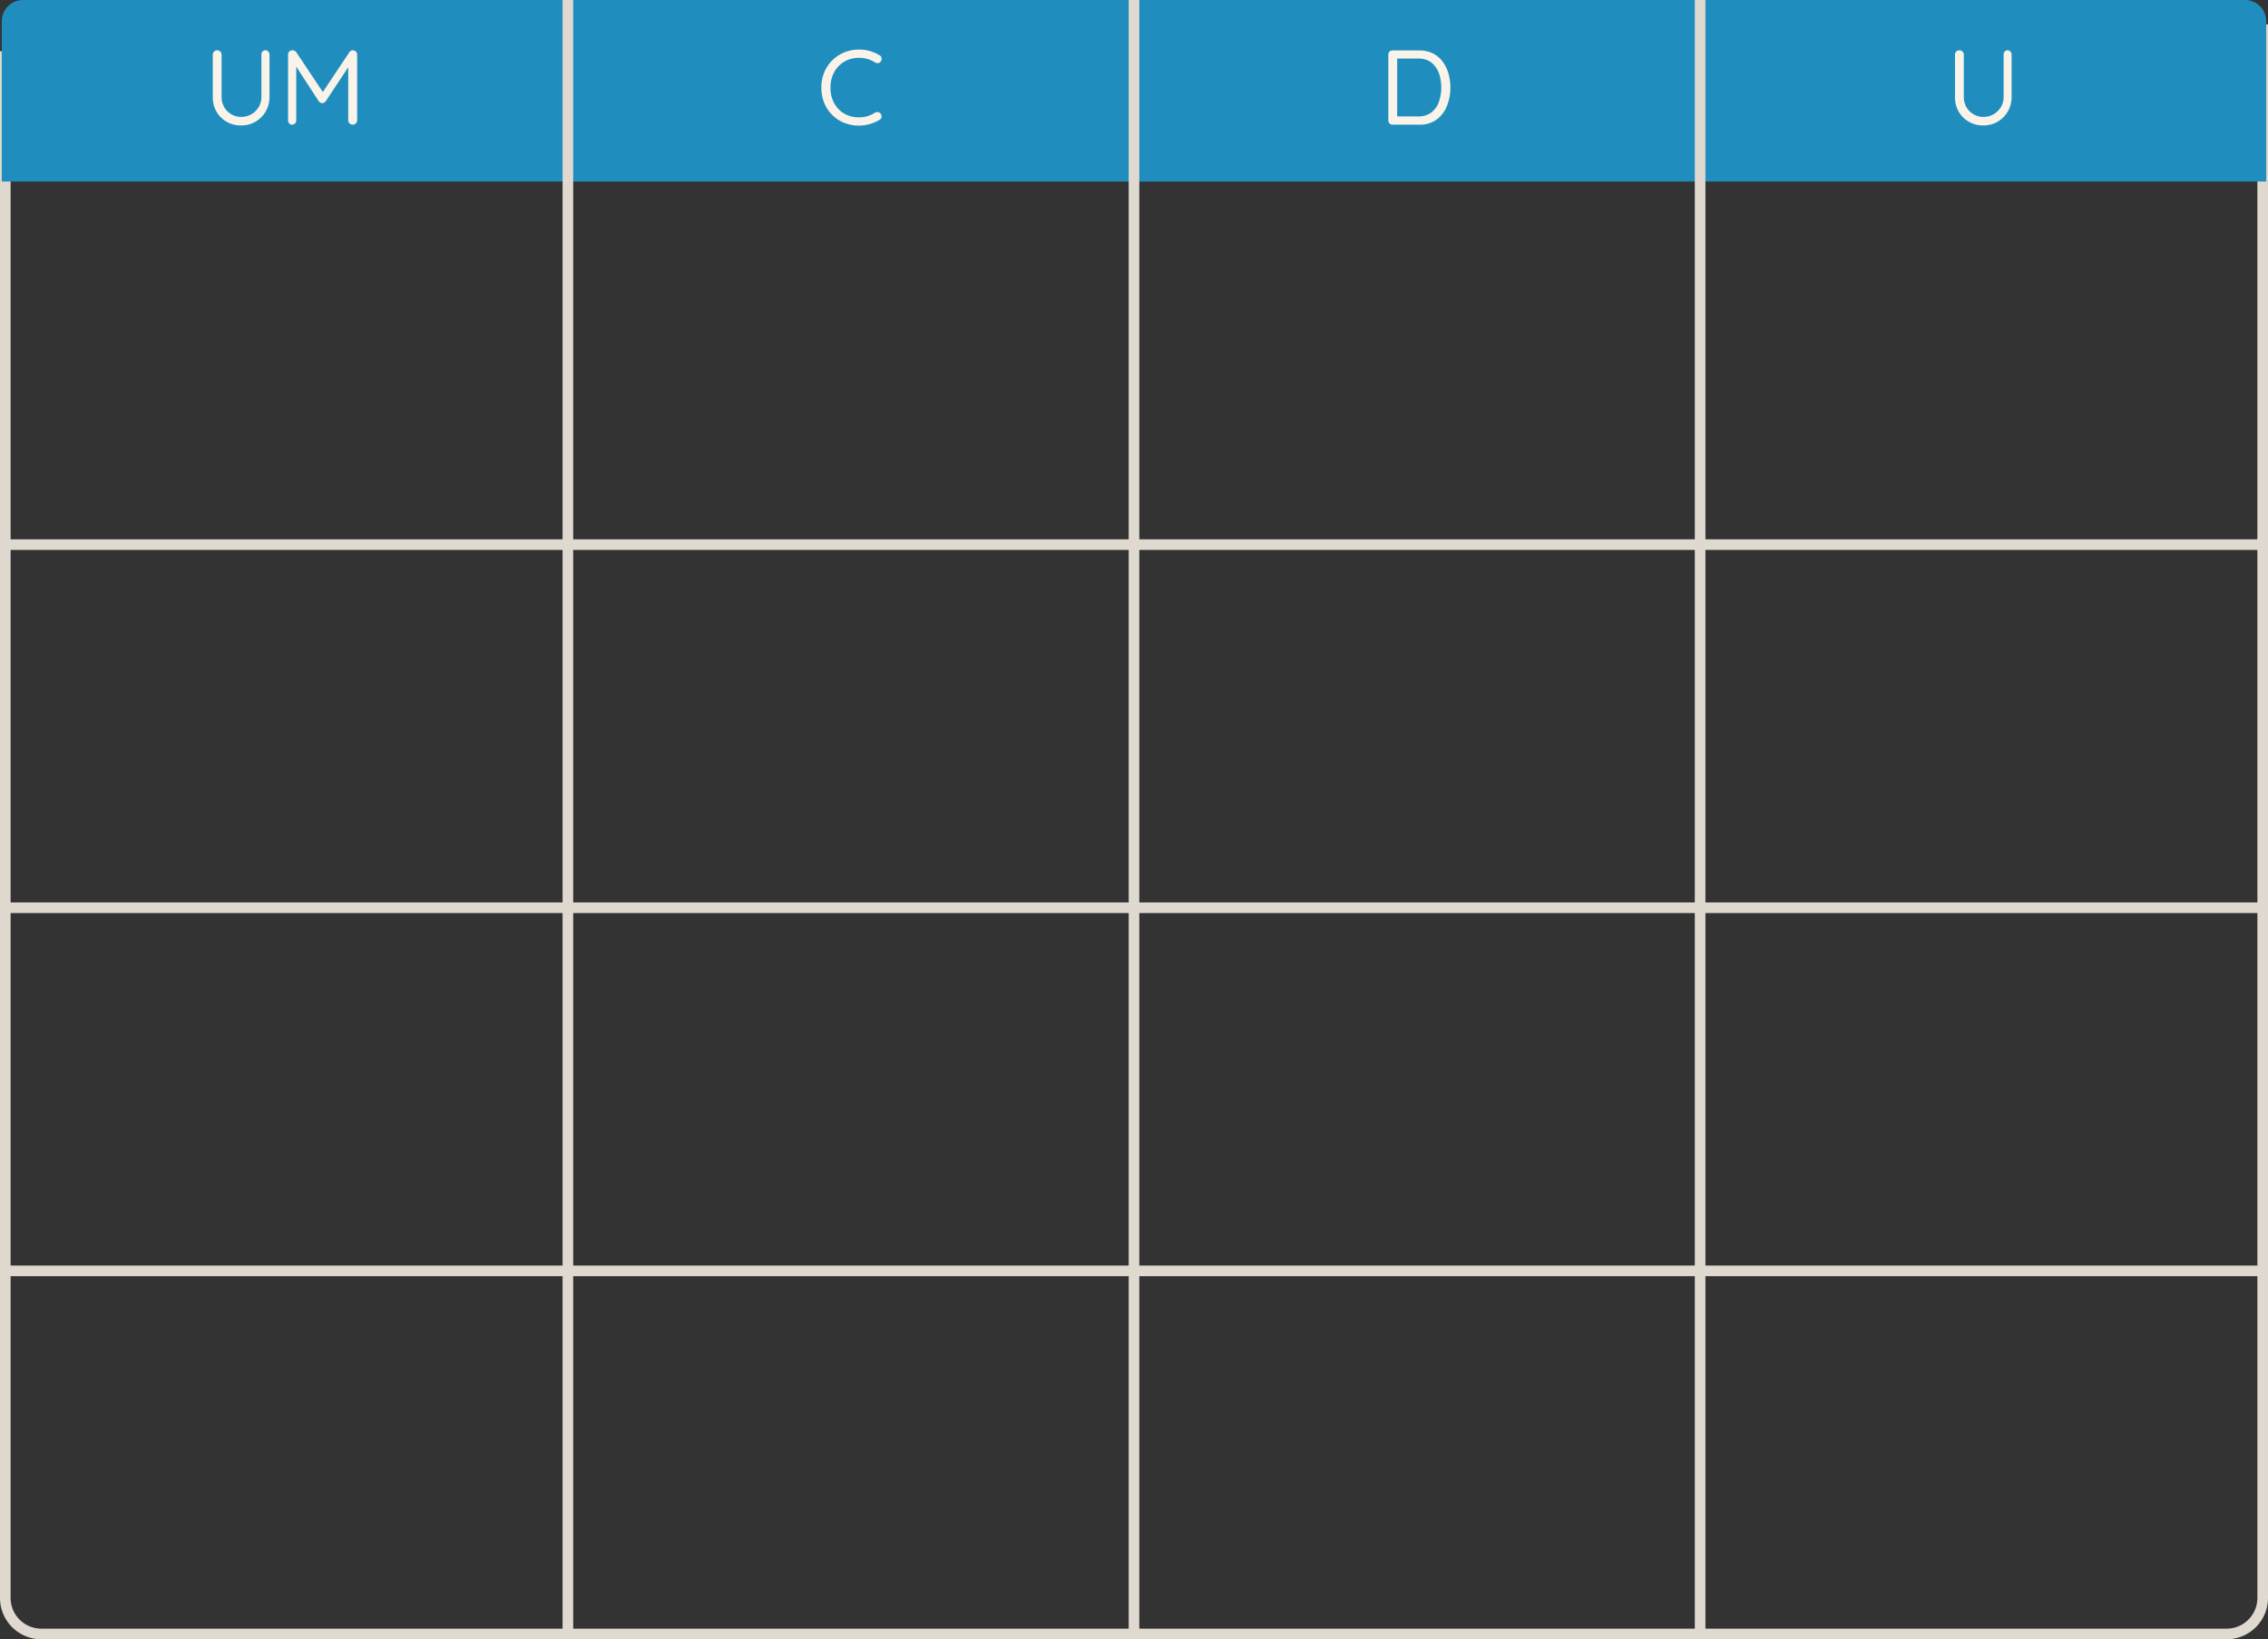 <svg xmlns="http://www.w3.org/2000/svg" viewBox="0 0 641 463.39"><rect x="0" y="0" width="641" height="463.39" fill="#333333" stroke="none"/><defs><style>.cls-1{fill:#dfd9d0;}.cls-2{fill:#1f8ebe;}.cls-3{fill:#f9f3e9;}</style></defs><title>UMCDU4</title><g id="Capa_2" data-name="Capa 2"><g id="Capa_1-2" data-name="Capa 1"><polygon class="cls-1" points="641 155.46 0 155.46 0 14.46 3 14.46 3 152.46 638 152.46 638 6.9 641 6.9 641 155.46"/><path class="cls-2" d="M6.5,0h154a0,0,0,0,1,0,0V51.32a0,0,0,0,1,0,0H.5a0,0,0,0,1,0,0V6A6,6,0,0,1,6.5,0Z"/><path class="cls-3" d="M75,14.21a1.1,1.1,0,0,1,.84.37,1.22,1.22,0,0,1,.33.87v11.9a8.09,8.09,0,0,1-1.07,4.15,8,8,0,0,1-2.86,2.89,7.86,7.86,0,0,1-4.08,1.07A8,8,0,0,1,64,34.39a7.85,7.85,0,0,1-2.86-2.89,8.18,8.18,0,0,1-1-4.15V15.45a1.19,1.19,0,0,1,.34-.87,1.23,1.23,0,0,1,.92-.37,1.2,1.2,0,0,1,.85.37,1.15,1.15,0,0,1,.38.87v11.9a5.75,5.75,0,0,0,.75,2.95,5.48,5.48,0,0,0,4.8,2.75A5.59,5.59,0,0,0,71,32.32a5.75,5.75,0,0,0,2.08-2,5.5,5.5,0,0,0,.8-2.95V15.45a1.3,1.3,0,0,1,.3-.87A1,1,0,0,1,75,14.21Z"/><path class="cls-3" d="M82.66,14.21a1.24,1.24,0,0,1,.58.16,1.15,1.15,0,0,1,.5.39l8,12-1,0,8-12a1.15,1.15,0,0,1,1-.55,1.4,1.4,0,0,1,.84.37,1.12,1.12,0,0,1,.36.87V34a1.17,1.17,0,0,1-.36.87,1.28,1.28,0,0,1-1.8,0,1.17,1.17,0,0,1-.36-.87V17.72l.75.16L92.05,28.64a1.58,1.58,0,0,1-.44.37,1,1,0,0,1-.52.15,1.1,1.1,0,0,1-.54-.15,1.49,1.49,0,0,1-.45-.37l-7-10.76.63-.79V34a1.22,1.22,0,0,1-.33.87,1.07,1.07,0,0,1-.84.37,1,1,0,0,1-.83-.37,1.25,1.25,0,0,1-.31-.87V15.45a1.23,1.23,0,0,1,.34-.86A1.16,1.16,0,0,1,82.66,14.21Z"/><rect class="cls-2" x="160.5" width="160" height="51.32"/><path class="cls-3" d="M248.58,15.63a1,1,0,0,1,.59.8,1.24,1.24,0,0,1-.29,1,.87.87,0,0,1-.69.42,1.59,1.59,0,0,1-.84-.17,8.88,8.88,0,0,0-2.13-1,8.79,8.79,0,0,0-5.64.27A7.76,7.76,0,0,0,237,18.71a8,8,0,0,0-1.68,2.64,9.3,9.3,0,0,0-.6,3.4,9.42,9.42,0,0,0,.63,3.54,7.86,7.86,0,0,0,1.73,2.65,7.21,7.21,0,0,0,2.55,1.66,8.38,8.38,0,0,0,3.16.57,8.13,8.13,0,0,0,2.37-.33,8.34,8.34,0,0,0,2.16-1,1.47,1.47,0,0,1,.84-.14,1.13,1.13,0,0,1,.72.42,1.25,1.25,0,0,1,.27,1,1,1,0,0,1-.57.76,11.35,11.35,0,0,1-1.71.83,12,12,0,0,1-2,.59,11.31,11.31,0,0,1-2.09.21,11.11,11.11,0,0,1-4.08-.75A10.18,10.18,0,0,1,233,29.23a11.26,11.26,0,0,1-.86-4.48,11,11,0,0,1,.81-4.29,10.3,10.3,0,0,1,2.27-3.4,10.57,10.57,0,0,1,3.39-2.25,10.7,10.7,0,0,1,4.18-.8,11.56,11.56,0,0,1,3.05.41A10.56,10.56,0,0,1,248.58,15.63Z"/><rect class="cls-2" x="320.5" width="160" height="51.32"/><path class="cls-3" d="M401.07,14.25a8.55,8.55,0,0,1,3.85.82,7.66,7.66,0,0,1,2.78,2.3,10.21,10.21,0,0,1,1.66,3.37,14.23,14.23,0,0,1,.56,4,13.58,13.58,0,0,1-1,5.26A8.77,8.77,0,0,1,406,33.82a8.12,8.12,0,0,1-4.92,1.43h-7.5a1.12,1.12,0,0,1-.86-.37,1.19,1.19,0,0,1-.34-.87V15.45a1.16,1.16,0,0,1,1.2-1.2Zm-.3,18.66a6,6,0,0,0,3.76-1.11,6.37,6.37,0,0,0,2.13-3,11.88,11.88,0,0,0,.68-4.08,12.68,12.68,0,0,0-.38-3.11A8.06,8.06,0,0,0,405.79,19a5.91,5.91,0,0,0-2-1.8,6.39,6.39,0,0,0-3-.66h-6.15l.24-.24v16.9l-.18-.3Z"/><path class="cls-2" d="M480.5,0h160a0,0,0,0,1,0,0V51.32a0,0,0,0,1,0,0h-154a6,6,0,0,1-6-6V0A0,0,0,0,1,480.5,0Z" transform="translate(1121 51.32) rotate(180)"/><path class="cls-3" d="M567.37,14.21a1.1,1.1,0,0,1,.84.37,1.22,1.22,0,0,1,.33.87v11.9a8.09,8.09,0,0,1-1.07,4.15,8,8,0,0,1-2.86,2.89,7.86,7.86,0,0,1-4.08,1.07,8,8,0,0,1-4.13-1.07,7.85,7.85,0,0,1-2.86-2.89,8.18,8.18,0,0,1-1-4.15V15.45a1.19,1.19,0,0,1,.34-.87,1.23,1.23,0,0,1,.92-.37,1.2,1.2,0,0,1,.85.37,1.15,1.15,0,0,1,.38.87v11.9a5.75,5.75,0,0,0,.75,2.95,5.48,5.48,0,0,0,4.8,2.75,5.59,5.59,0,0,0,2.82-.73,5.75,5.75,0,0,0,2.08-2,5.5,5.5,0,0,0,.8-2.95V15.45a1.3,1.3,0,0,1,.3-.87A1,1,0,0,1,567.37,14.21Z"/><rect class="cls-1" x="159" width="3" height="461.89"/><rect class="cls-1" x="319" width="3" height="461.89"/><rect class="cls-1" x="479" width="3" height="461.89"/><polygon class="cls-1" points="641 258.1 0 258.1 0 153.96 3 153.96 3 255.1 638 255.1 638 153.96 641 153.96 641 258.1"/><polygon class="cls-1" points="641 360.75 0 360.75 0 256.6 3 256.6 3 357.75 638 357.75 638 256.6 641 256.6 641 360.75"/><path class="cls-1" d="M629.32,463.39H11.68A11.69,11.69,0,0,1,0,451.71V359.25H3v92.46a8.69,8.69,0,0,0,8.68,8.68H629.32a8.7,8.7,0,0,0,8.68-8.68V359.25h3v92.46A11.69,11.69,0,0,1,629.32,463.39Z"/></g></g></svg>